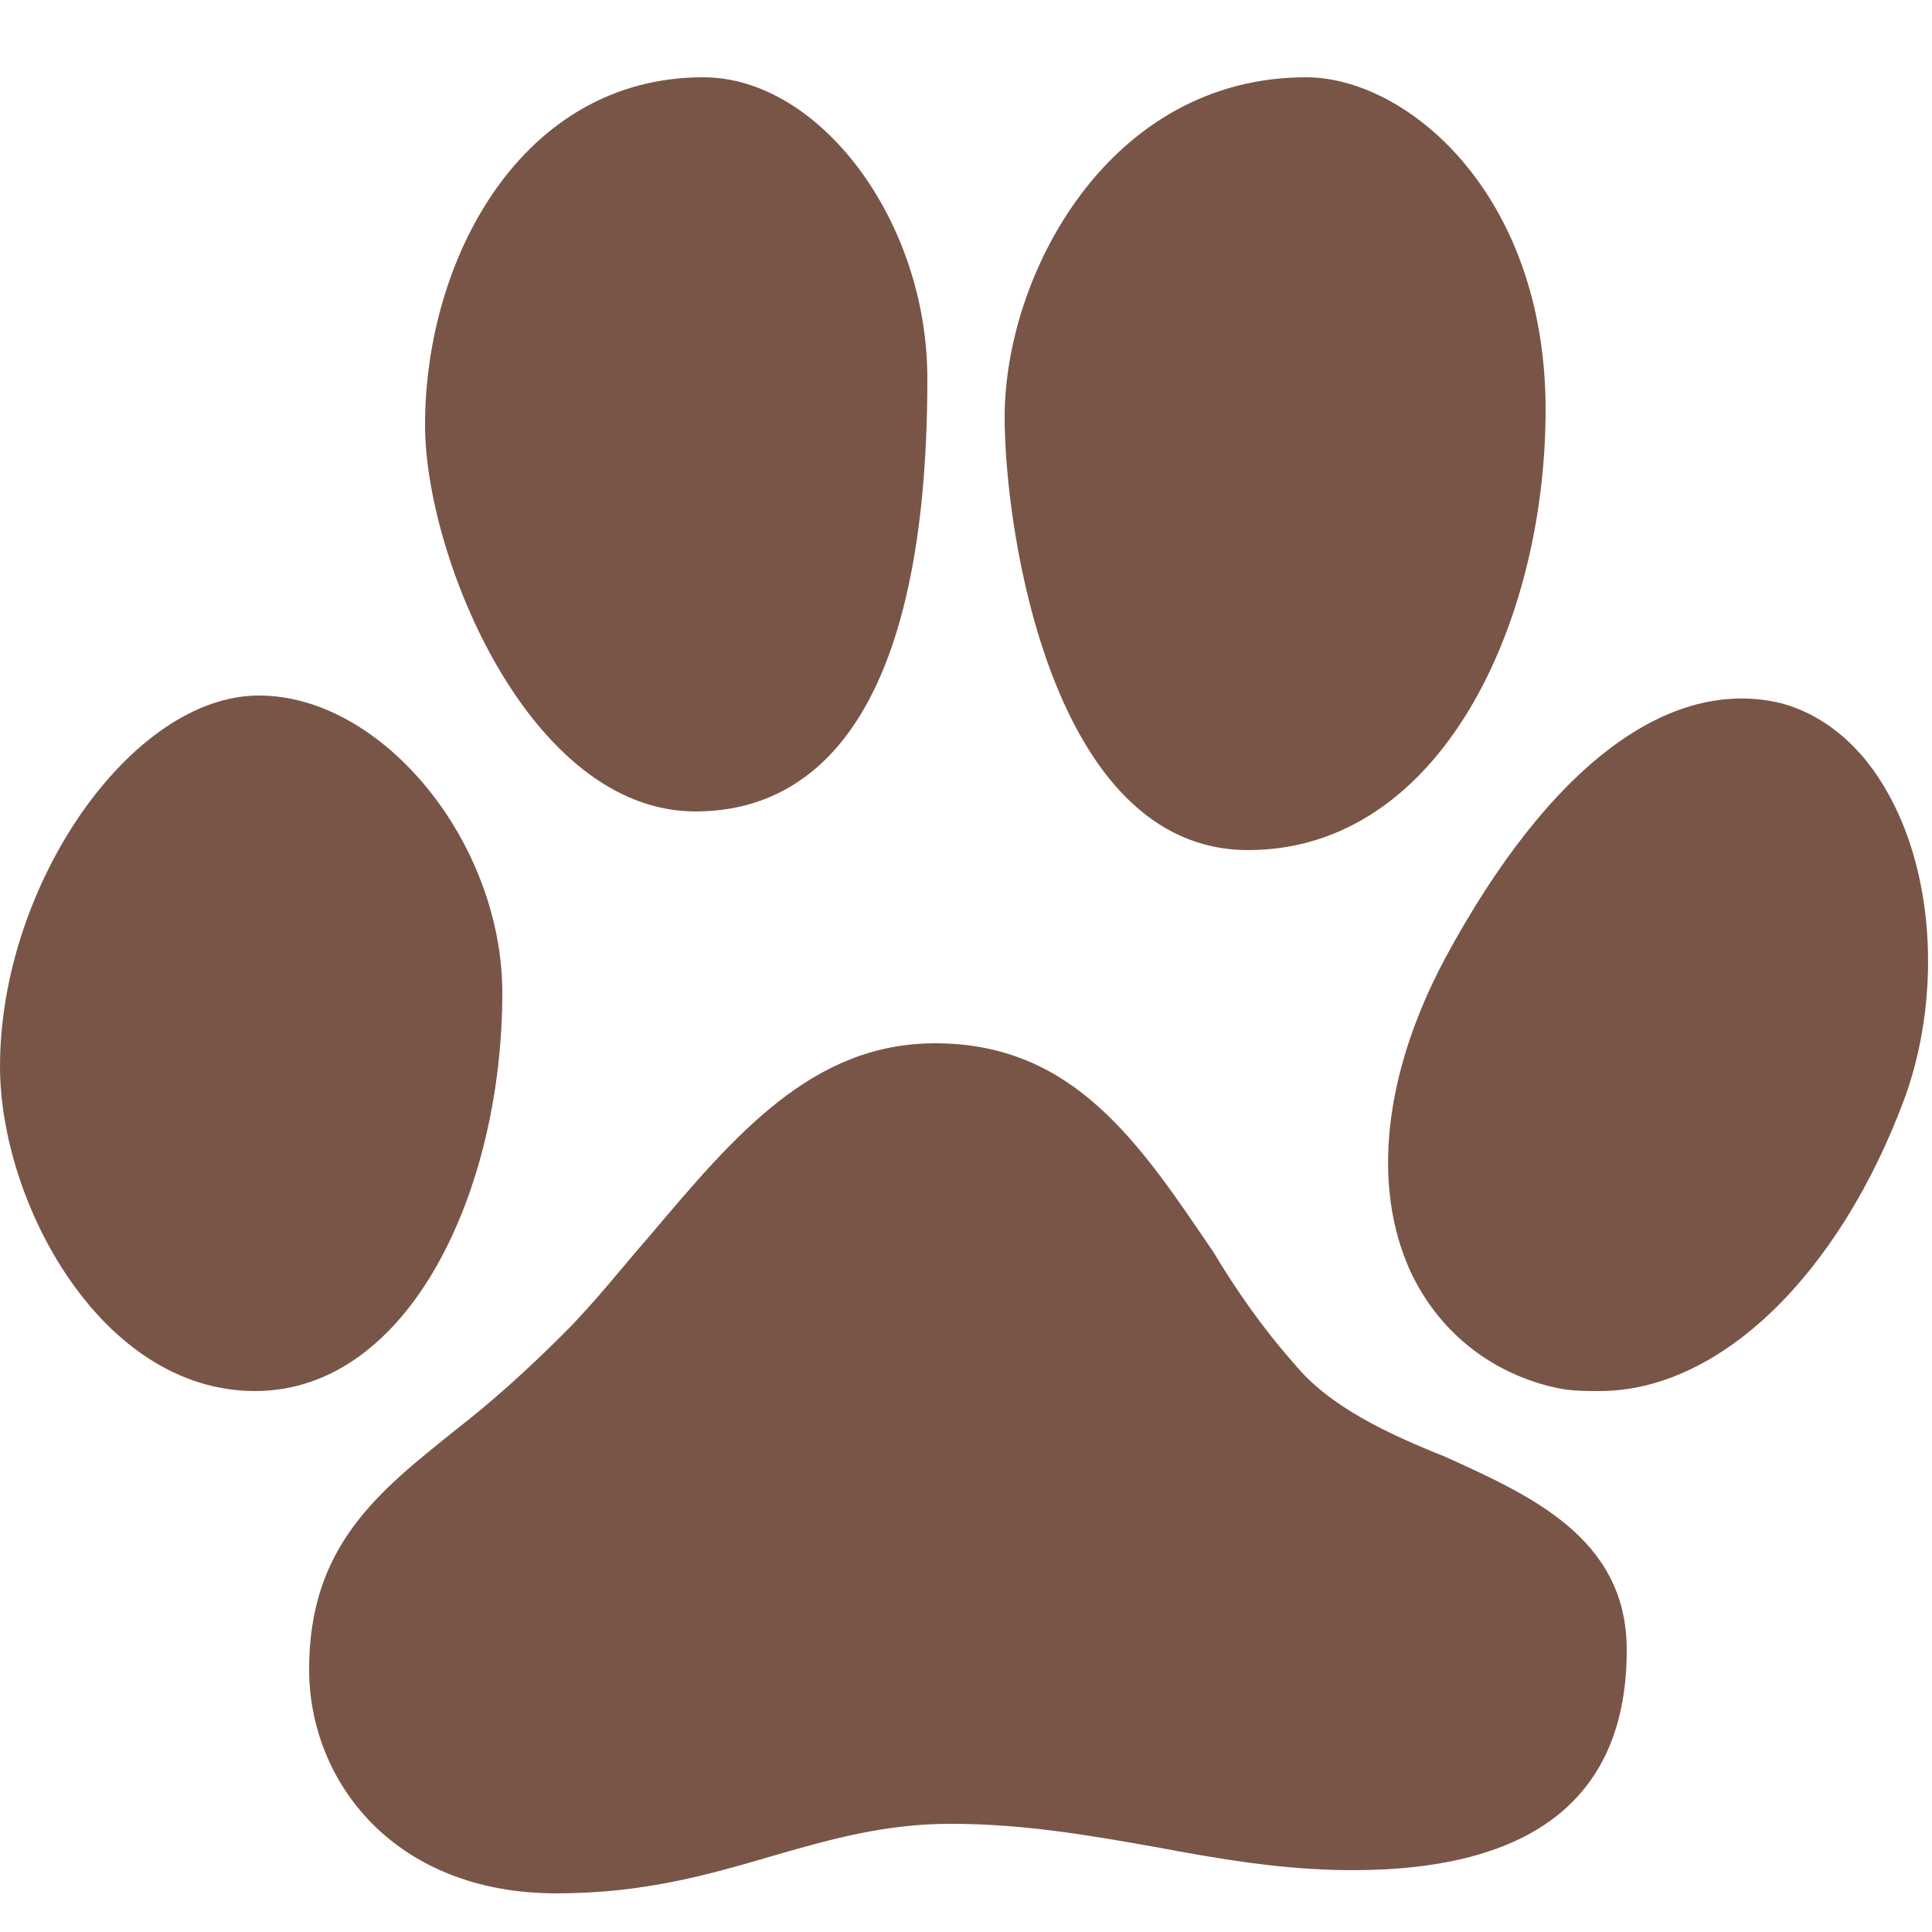 <?xml version="1.0" encoding="utf-8"?>
<!-- Generator: Adobe Illustrator 21.0.0, SVG Export Plug-In . SVG Version: 6.00 Build 0)  -->
<svg version="1.1" id="Layer_1" xmlns="http://www.w3.org/2000/svg" xmlns:xlink="http://www.w3.org/1999/xlink" x="0px" y="0px"
	 viewBox="0 0 50 50" style="enable-background:new 0 0 50 50;" xml:space="preserve">
<style type="text/css">
	.st0{fill:#795548;}
</style>
<g id="surface1">
	<path class="st0" d="M14.4,49C10.2,49,8,46.1,8,43.2c0-3.2,1.8-4.6,3.8-6.2c0.9-0.7,1.8-1.5,2.8-2.5c0.8-0.8,1.5-1.7,2.2-2.5
		C19,29.4,21,27,24.2,27c3.6,0,5.3,2.6,7.2,5.4c0.6,1,1.3,2,2.1,2.9c0.9,1.1,2.4,1.8,3.9,2.4c2.2,1,4.7,2.1,4.7,5
		c0,3.8-2.4,5.7-7.1,5.7c-1.8,0-3.5-0.3-5.1-0.6c-1.7-0.3-3.4-0.6-5.3-0.6c-1.7,0-3.1,0.4-4.5,0.8C18.4,48.5,16.7,49,14.4,49z"/>
	<path class="st0" d="M32.3,22c-5.1,0-6.3-8.3-6.3-11.2C26,7.1,28.7,2,33.8,2c2.6,0,6.2,3,6.2,8.6C40,16.1,37.3,22,32.3,22z"/>
	<path class="st0" d="M18,21c-4.3,0-7-6.6-7-10c0-4.3,2.5-9,7.2-9C21.2,2,24,5.7,24,9.8C24,19.1,20.7,21,18,21z"/>
	<path class="st0" d="M6.6,36c-4,0-6.6-4.9-6.6-8.4C0,22.9,3.4,18,6.7,18c3.2,0,6.3,3.8,6.3,7.7C13,30.8,10.6,36,6.6,36z"/>
	<path class="st0" d="M41.4,36c-0.4,0-0.8,0-1.2-0.1c-1.7-0.4-3-1.5-3.7-3c-1-2.2-0.7-5.1,0.9-8.1c2.7-5,5.8-7.3,8.7-6.6
		c1.1,0.3,2.1,1.1,2.8,2.4c1.2,2.2,1.3,5.3,0.4,7.8C47.6,33,44.5,36,41.4,36z"/>
</g>
</svg>
